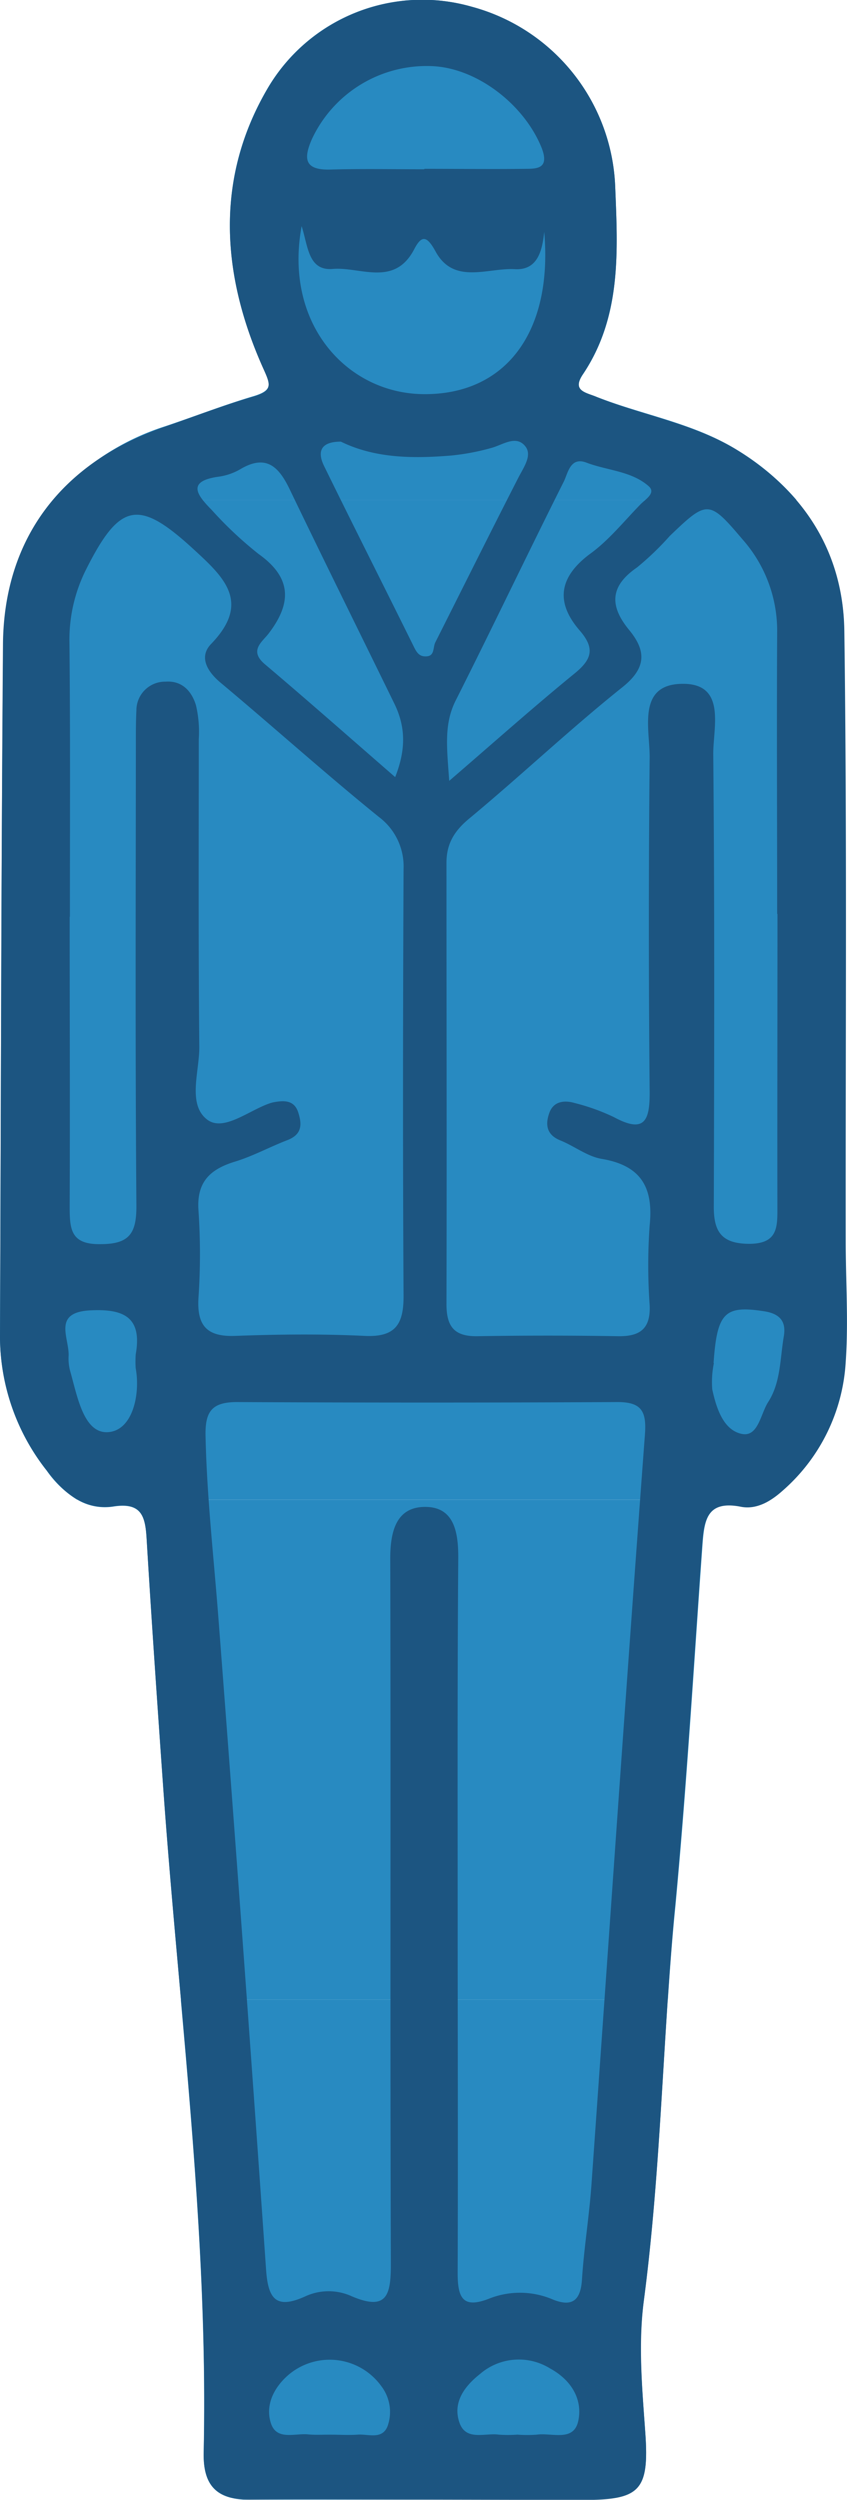 <svg xmlns="http://www.w3.org/2000/svg" viewBox="0 0 111.34 328.3"><defs><style>.cls-1{fill:#288AC1;}.cls-2{fill:#1c5581;}</style></defs><title>4_100</title><g id="Capa_2" data-name="Capa 2"><g id="Layer_1" data-name="Layer 1"><path class="cls-1" d="M96.92,59.11c-5.75-3.56-12.39-4.59-18.52-7-1.33-.54-3.28-.7-1.77-2.94,5.08-7.57,4.58-16.16,4.24-24.62A25.5,25.5,0,0,0,62,.88,23.57,23.57,0,0,0,35.25,11.47c-7,11.83-6.19,24.45-.7,36.75,1,2.17,1.43,3-1.2,3.8-4,1.19-7.84,2.7-11.76,4A32.63,32.63,0,0,0,7,65.65h97.69A32.82,32.82,0,0,0,96.92,59.11Z"/><path class="cls-1" d="M.15,131.31h111c0-16.15,0-32.3-.2-48.44a26.43,26.43,0,0,0-6.33-17.22H7c-4.23,5-6.52,11.42-6.58,19Q.21,108,.15,131.31Z"/><path class="cls-1" d="M0,175.62a28.45,28.45,0,0,0,6.15,17.53,13.51,13.51,0,0,0,4,3.81h91.05a11.38,11.38,0,0,0,1.58-1.18,24.29,24.29,0,0,0,8.36-16.95c.37-5.3,0-10.65,0-16q0-15.76,0-31.54H.15Q.08,153.47,0,175.62Z"/><path class="cls-1" d="M14.93,197.85c3.66-.56,4.16,1.28,4.34,4.17.65,10.8,1.4,21.6,2.16,32.39.66,9.41,1.52,18.81,2.36,28.21h64c.28-4.12.58-8.23,1-12.34,1.48-15.75,2.42-31.55,3.55-47.33.24-3.23.54-6,5.1-5.12a5.27,5.27,0,0,0,3.84-.87H10.18A7.13,7.13,0,0,0,14.93,197.85Z"/><path class="cls-1" d="M84.83,319.51c-.41-5.83-1-11.65-.19-17.45,1.72-13.1,2.26-26.28,3.13-39.44h-64c1.76,19.78,3.43,39.58,3,59.49-.09,4.22,1.64,5.94,5.24,6.16h4.35c6.22,0,12.45,0,18.67,0H76.56C84.08,328.26,85.36,327.12,84.83,319.51Z"/><path class="cls-2" d="M55.56,328.27c-7.5,0-15-.07-22.49,0-4.32.06-6.39-1.57-6.29-6.19.64-29.38-3.29-58.48-5.35-87.7-.76-10.79-1.51-21.59-2.16-32.39-.18-2.89-.68-4.73-4.34-4.17-3.88.6-6.65-1.86-8.78-4.7A28.45,28.45,0,0,1,0,175.62c.13-30.32.16-60.65.39-91C.5,70.72,8.1,60.73,21.59,56.07c3.92-1.35,7.8-2.86,11.76-4,2.63-.78,2.17-1.63,1.2-3.8-5.49-12.3-6.29-24.92.7-36.75A23.57,23.57,0,0,1,62,.88,25.5,25.5,0,0,1,80.87,24.51c.34,8.46.84,17.05-4.24,24.61-1.51,2.25.44,2.41,1.77,3,6.13,2.45,12.77,3.48,18.52,7,8.9,5.51,13.93,13.51,14.07,23.76.36,26.66.15,53.32.18,80,0,5.33.37,10.68,0,16a24.29,24.29,0,0,1-8.36,16.95c-1.61,1.43-3.46,2.44-5.42,2.05-4.56-.9-4.86,1.89-5.1,5.12-1.13,15.78-2.07,31.58-3.55,47.33-1.62,17.24-1.84,34.59-4.1,51.78-.76,5.8-.22,11.62.19,17.45.53,7.61-.75,8.75-8.27,8.76Zm4.6-77.22c0,15.82.06,31.64,0,47.46,0,3.3.69,4.75,4.25,3.32a11,11,0,0,1,8.29.17c2.51,1,3.63.11,3.8-2.63.28-4.32,1-8.6,1.28-12.92,2.32-32.7,4.56-65.4,7-98.09.22-3-.44-4.24-3.62-4.23q-25,.13-50,0c-3.31,0-4.21,1.23-4.14,4.45.17,8,1.08,15.93,1.69,23.9q3.29,42.79,6.27,85.63c.27,3.82,1.32,5.2,5.14,3.47a7.34,7.34,0,0,1,5.88-.12c5,2.22,5.39-.17,5.38-4.34-.11-30.81,0-61.62-.08-92.43,0-3.48.73-6.87,4.72-6.79,3.72.07,4.23,3.41,4.22,6.69C60.12,220.07,60.16,235.56,60.16,251.05Zm-51-130.66c0,12.66.05,25.32,0,38,0,3,.09,5.07,4.07,5,3.81,0,4.72-1.45,4.7-5.06-.16-20.32-.08-40.64-.07-61,0-1.33,0-2.67.07-4a3.77,3.77,0,0,1,3.83-3.81c2.19-.16,3.45,1.28,4,3.1a15.2,15.2,0,0,1,.37,4.44c0,13.49-.06,27,.07,40.48,0,3.24-1.56,7.46,1,9.47,2.14,1.68,5.46-1.15,8.22-2.1a4.34,4.34,0,0,1,.48-.14c1.38-.26,2.76-.35,3.3,1.31s.46,2.92-1.42,3.65c-2.32.89-4.52,2.1-6.88,2.82-3.28,1-5.07,2.67-4.81,6.4a84.73,84.73,0,0,1,0,11.49c-.22,3.66,1.1,5.14,4.84,5,5.65-.21,11.33-.27,17,0,4.1.2,5.14-1.57,5.12-5.3-.11-18.66-.08-37.32,0-56a8.12,8.12,0,0,0-3.23-6.84C42.77,101.6,36,95.51,29,89.66c-1.84-1.54-2.85-3.43-1.25-5.09,5.3-5.49,1.68-8.78-2.36-12.49-7.16-6.56-9.63-6.14-14.09,2.74a20.46,20.46,0,0,0-2.17,9.59C9.25,96.41,9.19,108.4,9.19,120.39Zm93-.35h0c0-12.32-.07-24.64,0-37A18.1,18.1,0,0,0,97.6,70.83c-4.41-5.2-4.63-5.17-9.56-.44a38,38,0,0,1-4.3,4.13c-3.58,2.46-3.65,5.06-1,8.26,2.25,2.75,2.22,5-1,7.53-6.85,5.48-13.23,11.52-20,17.14-2,1.64-3.05,3.33-3.05,5.86,0,19.32.05,38.64,0,57.95,0,2.94,1,4.27,4.07,4.22q9.24-.15,18.48,0c2.92.05,4.3-1,4.16-4.08a73.3,73.3,0,0,1,0-10.48c.52-5-1.16-7.87-6.32-8.73-1.89-.32-3.58-1.68-5.42-2.42s-2-2.11-1.44-3.64,2-1.67,3.37-1.26a27.28,27.28,0,0,1,5.11,1.84c4,2.16,4.73.51,4.7-3.32q-.21-22,0-44c0-3.68-1.62-9.39,4.08-9.58,6.09-.21,4.25,5.69,4.28,9.25.18,19.82.13,39.63.07,59.45,0,3.29,1.06,4.81,4.62,4.84,3.82,0,3.75-2.2,3.74-4.88C102.17,145.69,102.2,132.87,102.2,120ZM71.54,30.44c-.26,2.55-.9,5.08-3.87,4.91-3.56-.2-8,2.07-10.4-2.3-1.17-2.14-1.85-2.18-2.82-.32-2.61,5-7.09,2.28-10.71,2.59-3.24.27-3.24-3-4.09-5.62-2.37,12.84,5.94,21.89,15.87,22.06C66.39,51.94,72.7,43.71,71.54,30.44ZM44.81,58c-2.69,0-3.13,1.33-2.2,3.22,3.85,7.85,7.8,15.65,11.68,23.49.39.79.71,1.53,1.69,1.49,1.19,0,.91-1.16,1.24-1.83,3.63-7.2,7.22-14.42,10.9-21.6.68-1.34,1.83-2.88,1-4.07-1.22-1.67-3-.28-4.54.13a30.39,30.39,0,0,1-5.33,1C54.22,60.24,49.26,60.18,44.81,58Zm14.24,44.55c6.06-5.22,11.19-9.79,16.5-14.12,2.28-1.86,2.67-3.3.65-5.63-3.16-3.65-2.77-6.94,1.28-10C80,71,82,68.48,84.19,66.24c.63-.65,2.08-1.49,1.09-2.38-2.26-2-5.44-2.06-8.18-3.1-2.17-.83-2.44,1.42-3,2.51C69.3,72.82,64.71,82.47,59.9,92,58.36,95.07,58.73,98.08,59.05,102.53Zm-7.11-.48c1.5-3.77,1.33-6.75-.12-9.7C47.24,83,42.6,73.65,38.08,64.26c-1.41-2.93-3.06-4.65-6.44-2.67a7.77,7.77,0,0,1-2.81,1c-4.42.58-2.88,2.47-1,4.38A50,50,0,0,0,34,72.76c4.38,3.12,4.36,6.45,1.32,10.43-.86,1.13-2.64,2.25-.48,4.06C40.46,92,46,96.89,51.94,102.05Zm3.84-79.82v-.08c4.49,0,9,.06,13.46,0,1.54,0,2.91-.18,2-2.65C69,13.83,62.84,9,56.92,8.69A16.65,16.65,0,0,0,41,18.27c-1.11,2.54-1,4.06,2.33,4C47.47,22.15,51.62,22.23,55.78,22.23ZM43.47,319.74c1.16,0,2.34.08,3.49,0,1.4-.13,3.29.73,4-1.15a5.57,5.57,0,0,0-.82-5.2A8.37,8.37,0,0,0,37.79,312c-1.86,1.67-2.92,3.93-2.18,6.23s3.12,1.31,4.86,1.47C41.46,319.8,42.47,319.73,43.47,319.74Zm24.6,0a17,17,0,0,0,2.47,0c2-.29,4.89,1,5.48-1.83s-.94-5.36-3.7-6.86a7.8,7.8,0,0,0-9.22.72c-2,1.58-3.64,3.71-2.7,6.4.86,2.45,3.38,1.3,5.2,1.57A17,17,0,0,0,68.07,319.73Zm-50.23-140a13.77,13.77,0,0,1,0-1.86c.84-4.75-1.39-6-5.82-5.8-5.23.2-2.89,3.6-3,6a6.24,6.24,0,0,0,.21,2c.93,3.26,1.76,8.24,5,8S18.46,183.06,17.84,179.7Zm76-.72a12.37,12.37,0,0,0-.21,3.46c.53,2.41,1.43,5.28,3.82,5.82,2.21.51,2.52-2.6,3.52-4.16,1.67-2.58,1.56-5.7,2.06-8.62.34-1.95-.48-3-2.62-3.32C95.26,171.41,94.26,172.38,93.8,179Z"/></g></g></svg>